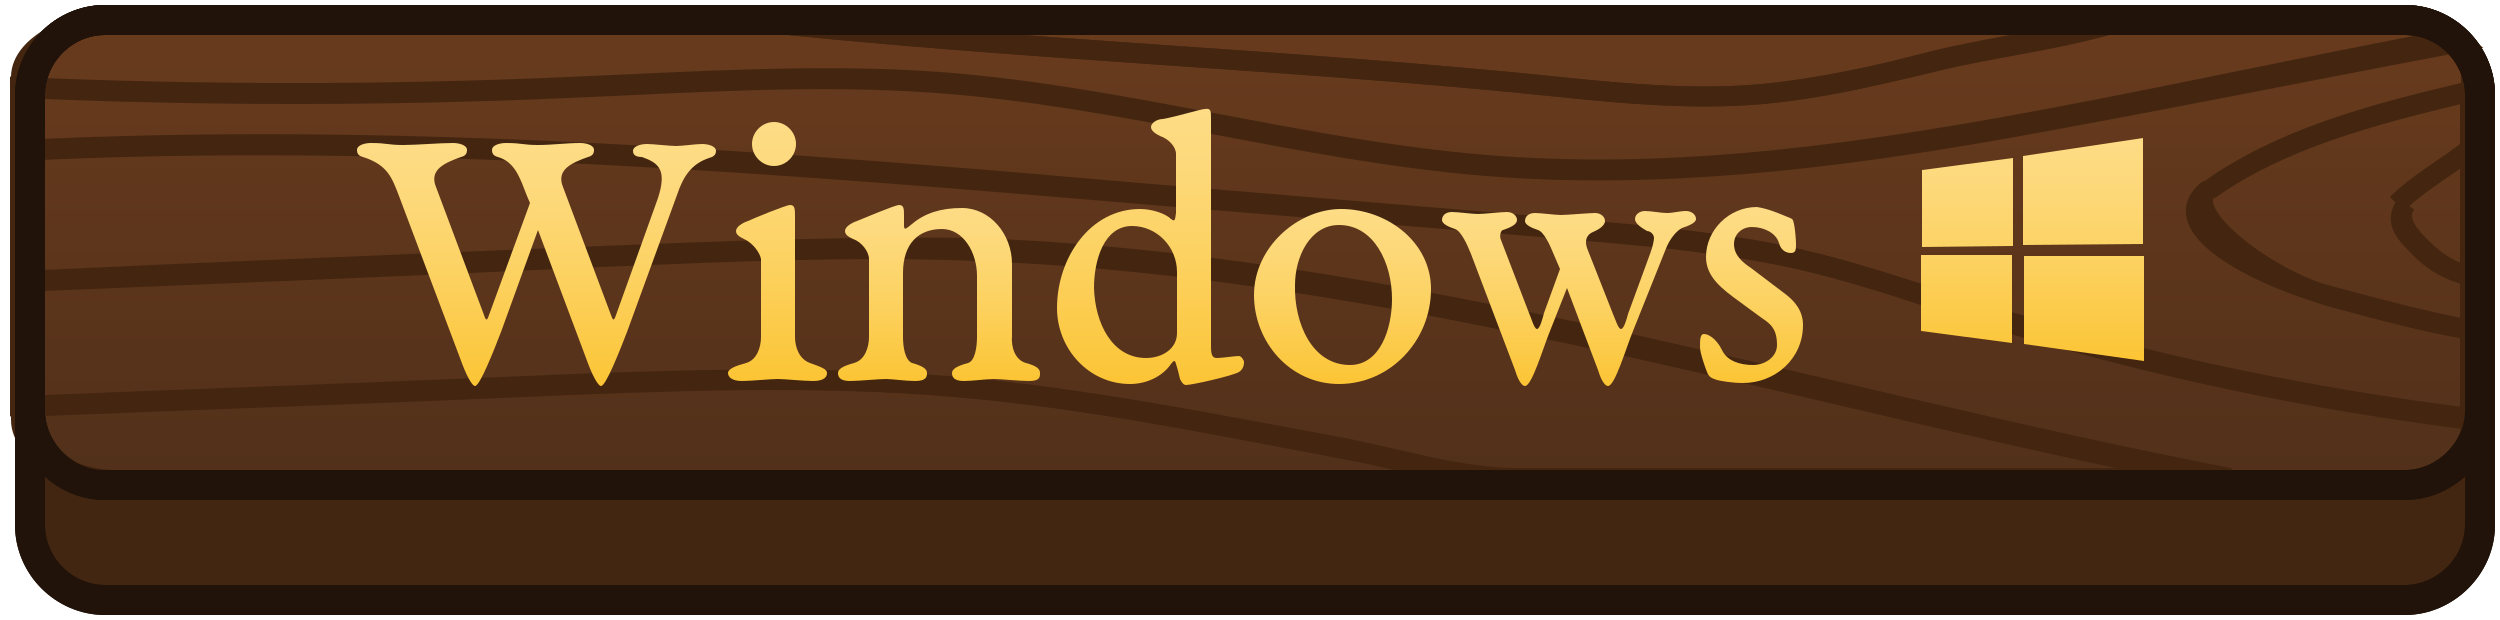 <?xml version="1.0" encoding="utf-8"?>
<!-- Generator: Adobe Illustrator 19.0.0, SVG Export Plug-In . SVG Version: 6.00 Build 0)  -->
<svg version="1.1" id="Layer_1" xmlns="http://www.w3.org/2000/svg" xmlns:xlink="http://www.w3.org/1999/xlink" x="0px" y="0px"
	 viewBox="-172 389.9 250 62" style="enable-background:new -172 389.9 250 62;" xml:space="preserve">
<style type="text/css">
	.st0{fill:#422611;stroke:#211309;stroke-width:3;stroke-miterlimit:10;}
	.st1{fill:url(#XMLID_2_);stroke:#211309;stroke-width:3;stroke-miterlimit:10;}
	.st2{fill:none;stroke:#442610;stroke-width:2;stroke-miterlimit:10;}
	.st3{fill:none;stroke:#211309;stroke-width:3;stroke-miterlimit:10;}
	.st4{fill:url(#XMLID_3_);}
	.st5{fill:url(#XMLID_4_);}
	.st6{fill:url(#XMLID_5_);}
	.st7{fill:url(#XMLID_6_);}
	.st8{fill:url(#XMLID_7_);}
	.st9{fill:url(#XMLID_8_);}
	.st10{fill:url(#XMLID_9_);}
	.st11{fill:url(#XMLID_10_);}
</style>
<g>
	<g id="XMLID_1672_">
		<g id="XMLID_1675_">
			<path id="XMLID_1677_" class="st0" d="M68.5,449.9h-230c-4.1,0-7.5-3.4-7.5-7.5v-43c0-4.1,3.4-7.5,7.5-7.5h230
				c4.1,0,7.5,3.4,7.5,7.5v43C76,446.5,72.5,449.9,68.5,449.9z"/>
			
				<linearGradient id="XMLID_2_" gradientUnits="userSpaceOnUse" x1="-46.5" y1="438.61" x2="-46.5" y2="392.11" gradientTransform="matrix(1 0 0 1 0 -0.22)">
				<stop  offset="0" style="stop-color:#51301A"/>
				<stop  offset="1" style="stop-color:#693B1D"/>
			</linearGradient>
			<path id="XMLID_1676_" class="st1" d="M68.5,438.4h-230c-4.1,0-7.5-3.4-7.5-7.5v-31.5c0-4.1,3.4-7.5,7.5-7.5h230
				c4.1,0,7.5,3.4,7.5,7.5v31.5C76,435,72.5,438.4,68.5,438.4z"/>
		</g>
		<g id="XMLID_1231_">
			<path id="XMLID_2264_" class="st2" d="M-111.9,415.5c-18.7,0.8-39.1,1.6-58.1,2.5v12.5c17-0.7,34.5-1.3,50.4-2
				c14-0.6,28.5-1.1,42.4,0c13.3,1.1,26.6,3.8,39.6,6.2c5.6,1.1,11.6,3,17.4,3H51c-41.6-8-82.6-21.4-125.4-23
				C-86.8,414.5-99.5,415-111.9,415.5z"/>
			<path id="XMLID_2265_" class="st2" d="M-76.6,428.6c-13.9-1.2-28.9-0.6-42.9,0c-15.9,0.7-33.4,1.3-50.4,2v1.3c0,3.3,5.3,6,9.5,6
				h140.3c-5.8,0-11.5-2-17.1-3C-50.4,432.4-63.4,429.7-76.6,428.6z"/>
			<path id="XMLID_2267_" class="st2" d="M-16,398.6c6.7,0.7,13.6,1.3,20.3,0.7c5.7-0.5,11.2-1.8,16.6-3.2
				c6.3-1.6,12.7-2.2,19.3-4.2H-98C-70.5,394.9-43,395.8-16,398.6z"/>
			<path id="XMLID_2268_" class="st2" d="M4.3,399.3c-6.8,0.6-13.6,0-20.3-0.7c-26.9-2.8-54.4-3.7-82-6.7h-62.4
				c-4.1,0-9.5,2.4-9.5,5.7v1.1c18,0.8,36.8,0.8,54.7,0c12.1-0.5,24.7-1.4,36.8-0.5c18.5,1.3,36.5,6.8,55,8.3
				c17.2,1.4,34.7-0.7,51.7-3.7c15.1-2.7,29.9-5.7,45.8-8.7c-1.4-1.2-2.2-2.1-4.4-2.1H40.2c-6.5,2-13,2.6-19.3,4.2
				C15.5,397.5,10,398.7,4.3,399.3z"/>
			<path id="XMLID_2269_" class="st2" d="M-23.3,406.4c-18.5-1.5-36.2-6.9-54.7-8.3c-12.1-0.9-25.2,0-37.3,0.5
				c-17.9,0.8-36.7,0.8-54.7,0v6.3c38-1.9,76.4,1.2,113.2,4.4c13.4,1.1,27.4,2.3,40.8,3.4c7,0.6,14.2,1.2,21.1,2.5
				c8.5,1.7,15.7,4.5,23.9,6.9c14.6,4.4,30,7.6,46,9.6v-8.8c-5-1-8.8-2-13.6-3.3c-6.7-1.7-17.6-6.9-12.5-10.8
				c-3,2.2,5.6,9,12.3,10.8c4.8,1.3,8.8,2.4,13.8,3.3v-5.4c-2-0.5-3.1-1.2-4.5-2.5c-1.7-1.6-3-3.2-1.9-4.7c-1.3,1.9,0,3,1.7,4.7
				c1.4,1.3,2.7,2,4.7,2.5v-12.7c-2,1.6-5.2,3.4-7.3,5.5c2.1-2.1,5.3-3.9,7.3-5.5v-6c0,0.1-0.1,0.3-0.6,0.4
				c-9.2,2.2-18.3,4.6-25.5,9.7c7.2-5.1,16-7.5,25.3-9.7c0.5-0.1,0.9-0.3,0.9-0.4v-1.2c0-1.5-0.8-2.7-2-3.8c-16,3-30.2,6.2-45.3,8.9
				C10.8,405.7-6,407.8-23.3,406.4z"/>
			<path id="XMLID_2270_" class="st2" d="M5.3,415.3c-6.8-1.3-13.8-1.9-20.8-2.5c-13.4-1.1-27.9-2.3-41.3-3.4
				c-36.7-3.1-75.2-6.3-113.2-4.4v13.1c19-0.8,39.4-1.6,58.1-2.5c12.3-0.5,25.1-1.1,37.5-0.6c42.8,1.6,83.7,15,125.4,23h18.6
				c4.1,0,5.5-2.7,5.5-6v-0.1c-16-2-31.2-5.2-45.9-9.6C21,419.8,13.8,416.9,5.3,415.3z"/>
		</g>
		<g id="XMLID_1657_">
			<path id="XMLID_1659_" class="st3" d="M68.5,449.9h-230c-4.1,0-7.5-3.4-7.5-7.5v-43c0-4.1,3.4-7.5,7.5-7.5h230
				c4.1,0,7.5,3.4,7.5,7.5v43C76,446.5,72.5,449.9,68.5,449.9z"/>
			<path id="XMLID_1658_" class="st3" d="M68.5,438.4h-230c-4.1,0-7.5-3.4-7.5-7.5v-31.5c0-4.1,3.4-7.5,7.5-7.5h230
				c4.1,0,7.5,3.4,7.5,7.5v31.5C76,435,72.5,438.4,68.5,438.4z"/>
		</g>
	</g>
	<g>
		<g id="XMLID_48_">
			
				<linearGradient id="XMLID_3_" gradientUnits="userSpaceOnUse" x1="-118.35" y1="413.118" x2="-118.35" y2="437.353" gradientTransform="matrix(1 0 0 -1 0 841.67)">
				<stop  offset="1.685399e-002" style="stop-color:#FBC536"/>
				<stop  offset="0.437" style="stop-color:#FCD15F"/>
				<stop  offset="0.794" style="stop-color:#FDD97B"/>
				<stop  offset="1" style="stop-color:#FDDC86"/>
			</linearGradient>
			<path id="XMLID_269_" class="st4" d="M-108.7,405c0-0.5,0.8-0.7,1.4-0.7s2.3,0.2,2.9,0.2s2-0.2,2.6-0.2s1.4,0.2,1.4,0.7
				c0,0.4-0.3,0.6-0.7,0.7c-1.8,0.6-2.6,1.9-3.2,3.7l-5,13.7c-0.7,1.8-2.1,5.4-2.6,5.4c-0.3,0-0.9-1.1-1.5-2.8l-4.8-12.8l-3.7,10.2
				c-0.7,1.8-2.1,5.4-2.6,5.4c-0.3,0-0.9-1.1-1.5-2.8l-6.1-16.2c-0.7-1.8-1.1-3.1-3.6-3.9c-0.4-0.1-0.6-0.3-0.6-0.7
				c0-0.5,0.8-0.7,1.4-0.7c1.6,0,1.7,0.2,3.2,0.2c1.4,0,3.6-0.2,5-0.2c0.6,0,1.4,0.2,1.4,0.7c0,0.4-0.2,0.6-0.6,0.7
				c-1.7,0.6-3.2,1.3-2.5,3l4.8,12.8c0.2,0.6,0.3,0.6,0.5,0l4.1-11.2l-0.3-0.7c-0.7-1.8-1.2-3.4-2.9-3.9c-0.4-0.1-0.6-0.3-0.6-0.7
				c0-0.5,0.8-0.7,1.4-0.7c1.6,0,1.7,0.2,3.2,0.2c1.4,0,2.9-0.2,4.2-0.2c0.6,0,1.4,0.2,1.4,0.7c0,0.4-0.2,0.6-0.6,0.7
				c-1.7,0.6-3.2,1.3-2.5,3l4.8,12.8c0.2,0.6,0.3,0.6,0.5,0l4.2-11.7c0.9-2.8,0.1-3.5-1.6-4.1C-108.4,405.6-108.7,405.4-108.7,405z"
				/>
			
				<linearGradient id="XMLID_4_" gradientUnits="userSpaceOnUse" x1="-94.25" y1="413.637" x2="-94.25" y2="439.537" gradientTransform="matrix(1 0 0 -1 0 841.67)">
				<stop  offset="1.685399e-002" style="stop-color:#FBC536"/>
				<stop  offset="0.437" style="stop-color:#FCD15F"/>
				<stop  offset="0.794" style="stop-color:#FDD97B"/>
				<stop  offset="1" style="stop-color:#FDDC86"/>
			</linearGradient>
			<path id="XMLID_271_" class="st5" d="M-97.6,413.8c-0.4-0.2-0.8-0.4-0.8-0.8s0.6-0.8,1.2-1c0.4-0.2,3.8-1.6,4.2-1.6
				c0.5,0,0.5,0.4,0.5,1.2v12c0,1,0.4,2.2,1.5,2.6s1.7,0.6,1.7,1s-0.3,0.8-1.4,0.8c-0.9,0-2.9-0.2-3.5-0.2c-0.8,0-2.7,0.2-3.6,0.2
				c-1,0-1.4-0.4-1.4-0.8s0.7-0.7,1.8-1c1.1-0.3,1.5-1.6,1.5-2.6v-7.8C-96,415.2-96.7,414.2-97.6,413.8z M-92.4,404.3
				c0,1.2-1,2.2-2.2,2.2s-2.2-1-2.2-2.2s1-2.2,2.2-2.2S-92.4,403.1-92.4,404.3z"/>
			
				<linearGradient id="XMLID_5_" gradientUnits="userSpaceOnUse" x1="-78.1" y1="413.637" x2="-78.1" y2="431.237" gradientTransform="matrix(1 0 0 -1 0 841.67)">
				<stop  offset="1.685399e-002" style="stop-color:#FBC536"/>
				<stop  offset="0.437" style="stop-color:#FCD15F"/>
				<stop  offset="0.794" style="stop-color:#FDD97B"/>
				<stop  offset="1" style="stop-color:#FDDC86"/>
			</linearGradient>
			<path id="XMLID_274_" class="st6" d="M-69.4,426.2c1.1,0.3,1.4,0.6,1.4,1s0,0.8-1.1,0.8c-0.9,0-2.9-0.2-3.5-0.2
				c-0.8,0-2.1,0.2-3,0.2c-1,0-1.2-0.4-1.2-0.8s0.5-0.7,1.6-1c0.7-0.2,0.9-1.6,0.9-2.6v-6.1c0-2.4-1.4-4.7-3.5-4.7
				c-2.3,0-3.9,1.4-3.9,4.4v6.4c0,1,0.2,2.3,0.9,2.6c1.1,0.3,1.5,0.6,1.5,1s-0.1,0.8-1.2,0.8c-0.9,0-2.3-0.2-2.9-0.2
				c-0.8,0-2.7,0.2-3.6,0.2c-1,0-1.2-0.4-1.2-0.8s0.5-0.7,1.6-1s1.5-1.6,1.5-2.6v-7.8c0-0.7-0.7-1.7-1.6-2c-0.4-0.2-0.8-0.4-0.8-0.8
				s0.6-0.8,1.2-1c0.5-0.2,3.8-1.6,4.2-1.6c0.5,0,0.5,0.4,0.5,1.1v1c0,0.6,0.5,0,0.8-0.2c1.3-1.1,2.9-1.6,5-1.6c2.8,0,5,2.6,5,5.6
				v7.2C-70.9,424.6-70.5,425.9-69.4,426.2z"/>
			
				<linearGradient id="XMLID_6_" gradientUnits="userSpaceOnUse" x1="-56.95" y1="413.238" x2="-56.95" y2="440.953" gradientTransform="matrix(1 0 0 -1 0 841.67)">
				<stop  offset="1.685399e-002" style="stop-color:#FBC536"/>
				<stop  offset="0.437" style="stop-color:#FCD15F"/>
				<stop  offset="0.794" style="stop-color:#FDD97B"/>
				<stop  offset="1" style="stop-color:#FDDC86"/>
			</linearGradient>
			<path id="XMLID_276_" class="st7" d="M-50.9,401.8v22.8c0,0.9,0.2,1.1,0.6,1.1c0.5,0,1.8-0.2,2.2-0.2c0.2,0,0.5,0.4,0.5,0.6
				c0,0.5-0.2,0.8-0.5,1c-0.7,0.4-4.7,1.3-5.3,1.3c-0.3,0-0.5-0.4-0.6-0.6c-0.1-0.4-0.2-0.9-0.4-1.5c-0.1-0.4-0.2-0.4-0.5,0
				c-0.9,1.3-2.5,2-4.1,2c-4.1,0-7.3-3.5-7.3-7.6c0-5,3.3-9.9,8.3-9.9c1.3,0,2.6,0.5,3.1,1c0.4,0.3,0.4,0.1,0.5-0.6v-5.9
				c0-0.7-0.7-1.5-1.6-1.8c-0.4-0.2-0.9-0.5-0.9-0.9s0.6-0.8,1.2-0.8c1.6-0.3,3.8-1,4.2-1C-50.9,400.7-50.9,401-50.9,401.8z
				 M-57.4,425.7c1.6,0,3.1-0.9,3.1-2.5v-6.1c0-2.5-2-4.6-4.5-4.6c-2.8,0-3.8,3.4-3.8,6.2C-62.5,422.2-60.8,425.7-57.4,425.7z"/>
			
				<linearGradient id="XMLID_7_" gradientUnits="userSpaceOnUse" x1="-37.75" y1="413.38" x2="-37.75" y2="430.898" gradientTransform="matrix(1 0 0 -1 0 841.67)">
				<stop  offset="1.685399e-002" style="stop-color:#FBC536"/>
				<stop  offset="0.437" style="stop-color:#FCD15F"/>
				<stop  offset="0.794" style="stop-color:#FDD97B"/>
				<stop  offset="1" style="stop-color:#FDDC86"/>
			</linearGradient>
			<path id="XMLID_279_" class="st8" d="M-28.9,418.8c0,5.2-4.1,9.5-9.2,9.5c-4.9,0-8.5-4.2-8.5-8.9c0-4.8,4.4-8.6,8.7-8.6
				C-33.3,410.8-28.9,414.1-28.9,418.8z M-37,426.4c3,0,4.2-3.6,4.2-6.6c0-3.6-1.8-7.4-5.3-7.4c-2.9,0-4.4,3.2-4.4,6
				C-42.6,422.2-40.8,426.4-37,426.4z"/>
			
				<linearGradient id="XMLID_8_" gradientUnits="userSpaceOnUse" x1="-15.1" y1="413.158" x2="-15.1" y2="430.634" gradientTransform="matrix(1 0 0 -1 0 841.67)">
				<stop  offset="1.685399e-002" style="stop-color:#FBC536"/>
				<stop  offset="0.437" style="stop-color:#FCD15F"/>
				<stop  offset="0.794" style="stop-color:#FDD97B"/>
				<stop  offset="1" style="stop-color:#FDDC86"/>
			</linearGradient>
			<path id="XMLID_282_" class="st9" d="M-8.5,411.8c0-0.4,0.4-0.8,1-0.8s1.6,0.2,2.2,0.2S-4,411-3.4,411s1,0.4,1,0.8
				s-0.8,0.7-1.4,0.9c-0.4,0.2-1.2,0.9-1.7,2.3l-3.2,8c-0.7,1.7-1.8,5.5-2.5,5.5c-0.4,0-0.8-0.9-1-1.6l-3.1-8.2L-17,423
				c-0.7,1.7-1.8,5.5-2.5,5.5c-0.4,0-0.8-0.9-1-1.6l-4.4-11.6c-0.4-1-1-2.3-1.6-2.5s-1.3-0.5-1.3-0.9s0.3-0.8,1-0.8
				c0.6,0,2,0.2,2.6,0.2s2.3-0.2,2.9-0.2s1,0.4,1,0.8s-0.5,0.7-1.4,1c-0.2,0-0.4,0.6-0.2,1l2.8,7.3c0.2,0.4,0.5,1.6,0.8,1.6
				s0.6-1.2,0.7-1.6l1.6-4.4l-0.6-1.4c-0.4-1-1-2.3-1.6-2.5s-1.3-0.5-1.3-0.9s0.3-0.8,1-0.8c0.6,0,2,0.2,2.6,0.2s2.8-0.2,3.4-0.2
				c0.6,0,1,0.4,1,0.8s-0.5,0.8-1.2,1.1c-0.5,0.2-0.9,0.7-0.6,1.6l2.6,6.6c0.2,0.4,0.5,1.5,0.8,1.5s0.6-1.1,0.7-1.5l2.2-6
				c0.3-0.8,0.4-1.4,0.4-1.6c0-0.4-0.4-0.7-0.7-0.7C-8,412.6-8.5,412.2-8.5,411.8z"/>
			
				<linearGradient id="XMLID_9_" gradientUnits="userSpaceOnUse" x1="3.15" y1="413.397" x2="3.15" y2="430.914" gradientTransform="matrix(1 0 0 -1 0 841.67)">
				<stop  offset="1.685399e-002" style="stop-color:#FBC536"/>
				<stop  offset="0.437" style="stop-color:#FCD15F"/>
				<stop  offset="0.794" style="stop-color:#FDD97B"/>
				<stop  offset="1" style="stop-color:#FDDC86"/>
			</linearGradient>
			<path id="XMLID_284_" class="st10" d="M7,411.7c0.3,0.1,0.3,0.2,0.4,0.6s0.2,1.6,0.2,2c0,0.5,0,0.9-0.5,0.9c-0.4,0-1-0.2-1.2-1
				c-0.3-1-1.5-1.6-2.7-1.6c-1,0-1.8,0.7-1.8,1.7c0,1.1,0.8,1.8,1.7,2.4l3.3,2.5c1.1,0.8,1.9,1.8,1.9,3.2c0,3.4-2.8,5.8-6,5.8
				c-1.1,0-2.2-0.2-2.6-0.3c-0.6-0.2-0.8-0.3-1-0.8s-0.7-1.9-0.7-2.5c0-0.7,0-1.3,0.4-1.3s1.2,0.4,1.8,1.6c0.5,1.1,1.8,1.5,3.1,1.5
				c1.2,0,2.4-0.8,2.4-2c0-1.8-0.8-2.2-1.8-2.9L2,420.1c-1.8-1.3-3.4-2.5-3.4-4.5c0-2.7,2.3-5,5.1-5C4.9,410.8,5.8,411.2,7,411.7z"
				/>
		</g>
		
			<linearGradient id="XMLID_10_" gradientUnits="userSpaceOnUse" x1="31.25" y1="415.64" x2="31.25" y2="437.94" gradientTransform="matrix(1 0 0 -1 0 841.67)">
			<stop  offset="1.685399e-002" style="stop-color:#FBC536"/>
			<stop  offset="0.437" style="stop-color:#FCD15F"/>
			<stop  offset="0.794" style="stop-color:#FDD97B"/>
			<stop  offset="1" style="stop-color:#FDDC86"/>
		</linearGradient>
		<path id="XMLID_18_" class="st11" d="M20.2,406.9l9.1-1.2v8.8l-9.1,0.1V406.9z M29.2,415.4v8.8l-9.1-1.2v-7.6L29.2,415.4
			L29.2,415.4z M30.3,405.5l12-1.8v10.6l-12,0.1V405.5z M42.4,415.5V426l-12-1.7v-8.8H42.4z"/>
	</g>
</g>
</svg>
